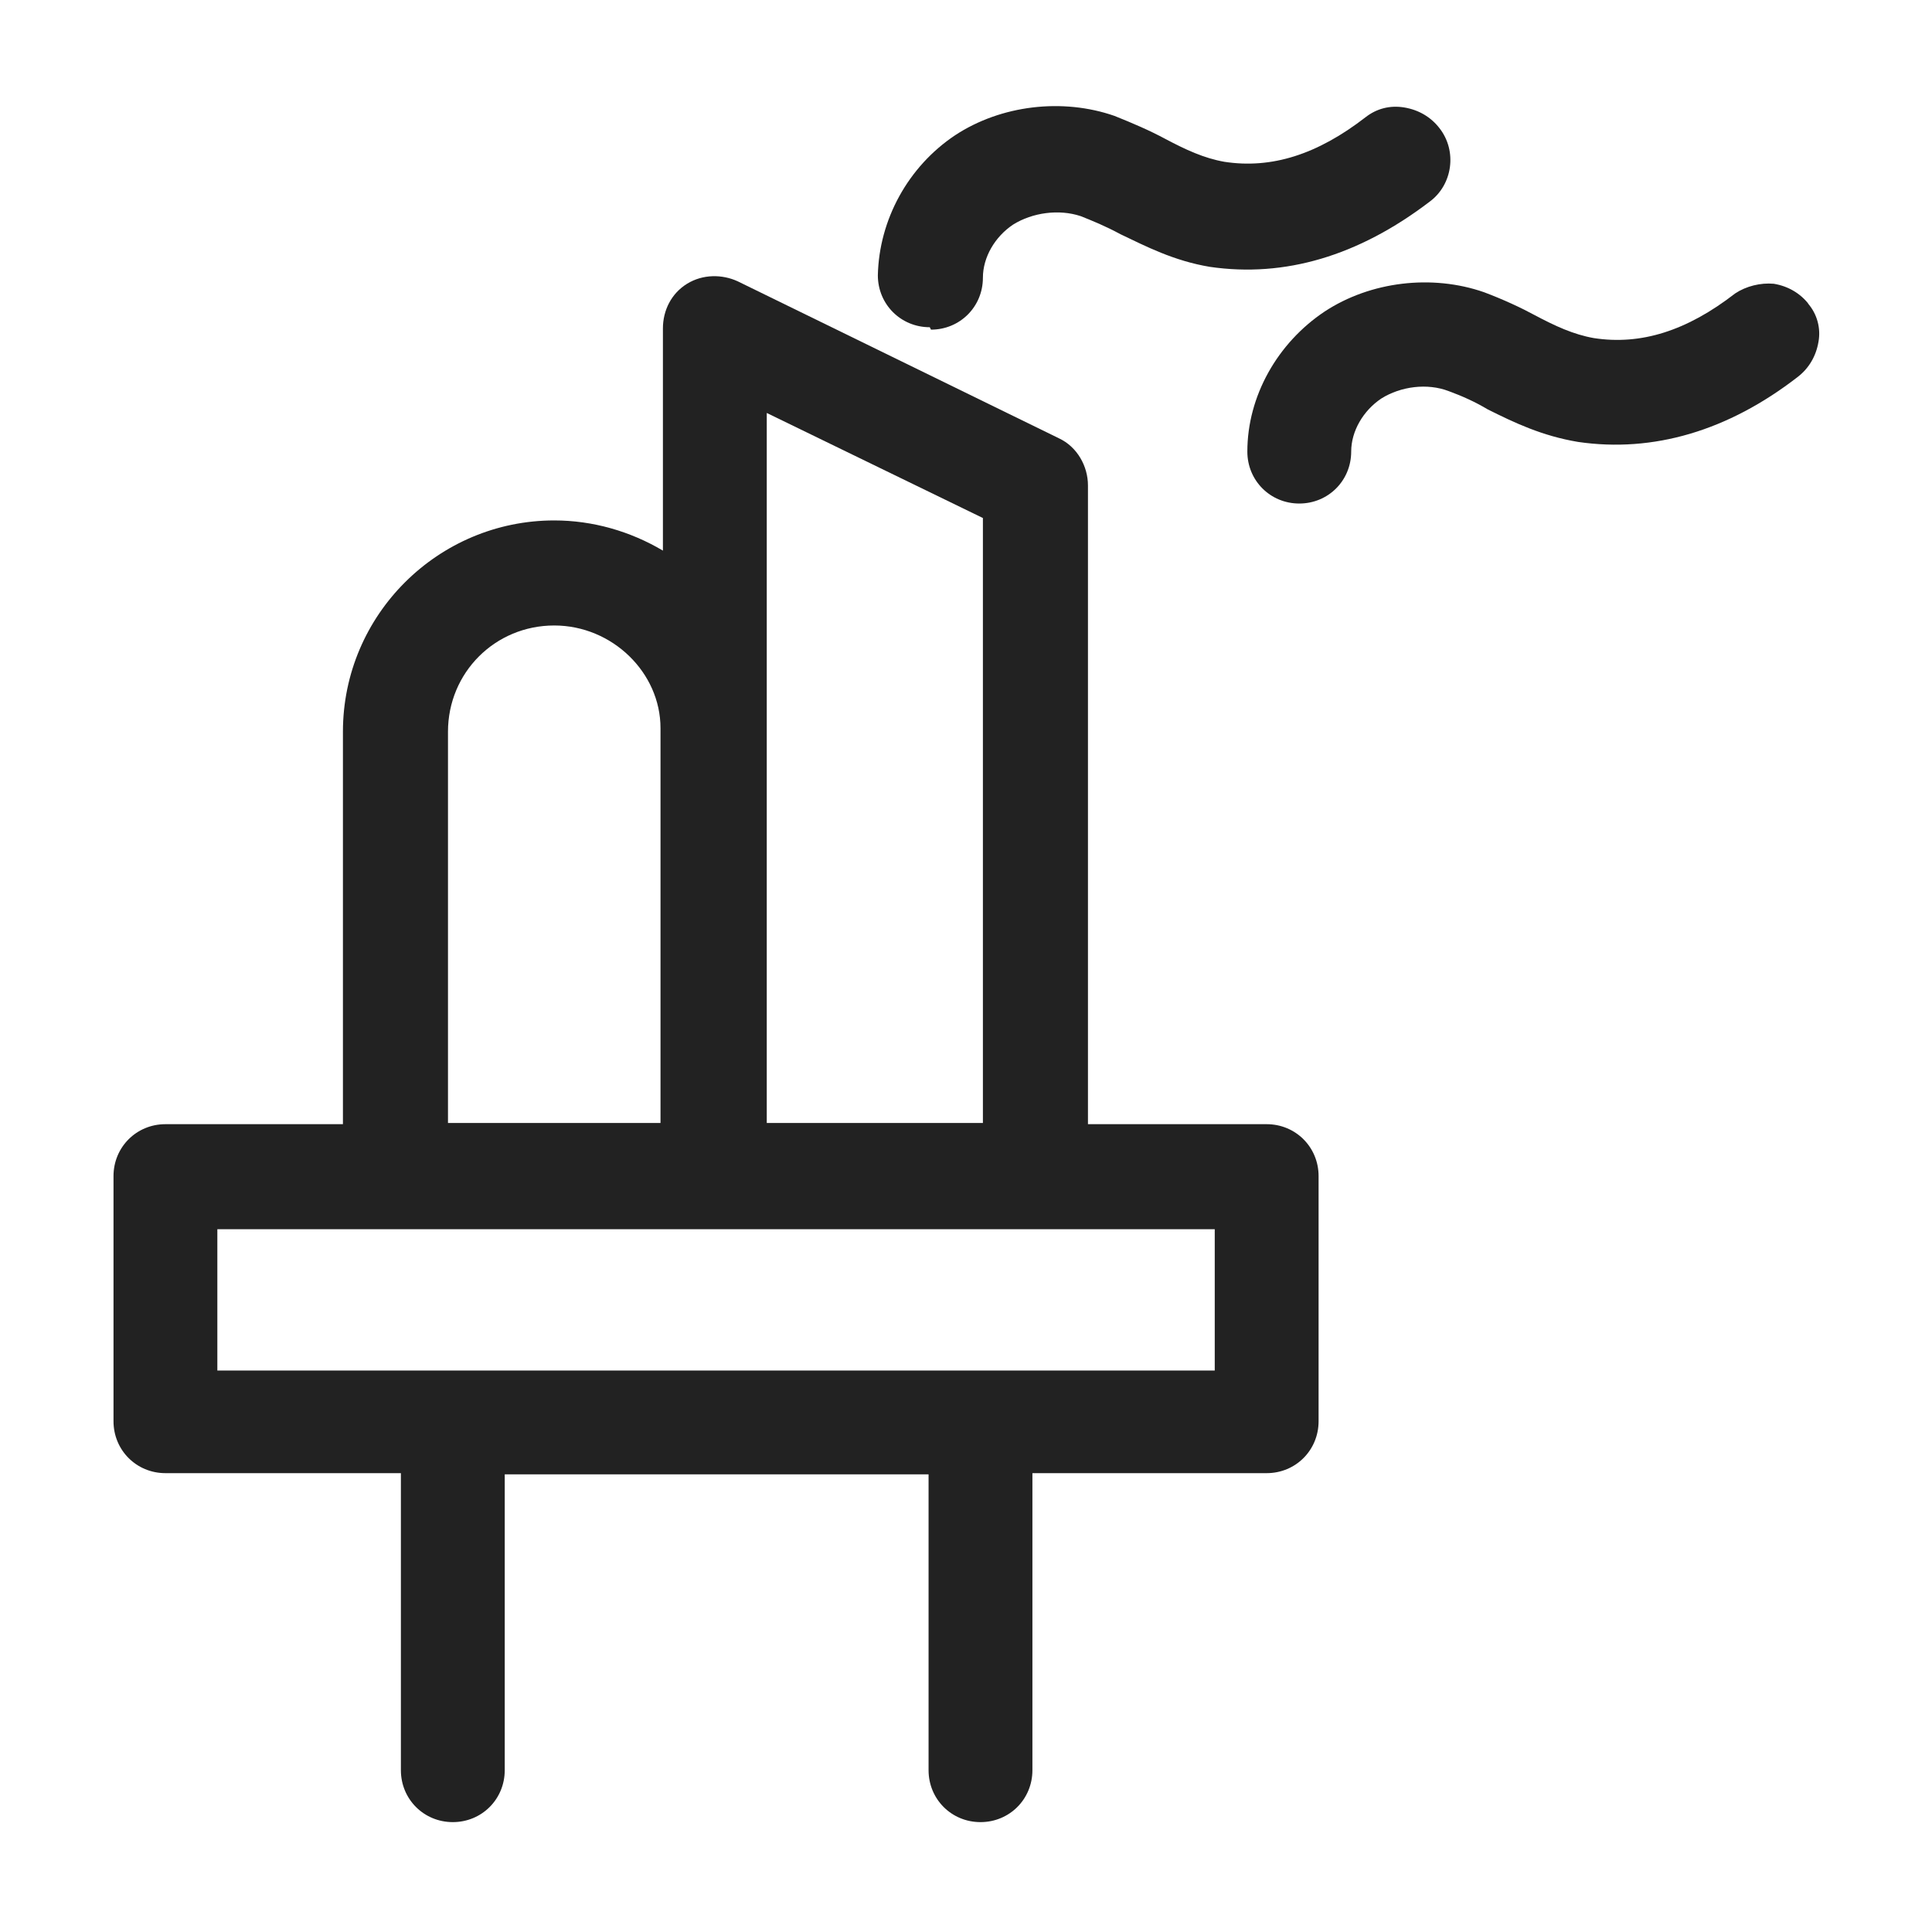 <svg width="16" height="16" viewBox="0 0 16 16" fill="none" xmlns="http://www.w3.org/2000/svg">
<g id="power factory_XS 1">
<g id="Group">
<path id="Vector" d="M10.49 9.31H9.01V4.02C9.01 3.86 8.92 3.7 8.77 3.63L6.11 2.33C5.98 2.27 5.82 2.27 5.69 2.35C5.56 2.43 5.49 2.57 5.49 2.72V4.56C5.22 4.4 4.91 4.31 4.59 4.31C3.63 4.31 2.84 5.09 2.84 6.06C2.84 6.07 2.84 6.1 2.84 6.1V9.31H1.37C1.13 9.31 0.94 9.5 0.94 9.74V11.77C0.94 12.01 1.13 12.2 1.37 12.2H3.32V14.66C3.32 14.9 3.51 15.09 3.75 15.09C3.99 15.09 4.18 14.9 4.18 14.66V12.21H7.69V14.66C7.69 14.9 7.88 15.09 8.12 15.09C8.36 15.09 8.55 14.9 8.55 14.66V12.2H10.49C10.73 12.2 10.92 12.01 10.92 11.77V9.74C10.92 9.5 10.73 9.31 10.49 9.31V9.31ZM4.59 5.18C5.07 5.18 5.47 5.57 5.47 6.03C5.47 6.05 5.47 6.07 5.47 6.08V9.3H3.71V6.06C3.71 5.57 4.1 5.18 4.59 5.18V5.18ZM6.35 9.31V3.42L8.14 4.29V9.3H6.35V9.31ZM10.06 10.18V11.35H1.8V10.18H10.06V10.18Z" fill="#222222"/>
<path id="Vector_2" d="M7.71 2.73C7.95 2.73 8.14 2.54 8.14 2.3C8.14 2.13 8.24 1.96 8.39 1.86C8.55 1.76 8.77 1.73 8.95 1.79C9.05 1.83 9.15 1.87 9.28 1.94C9.49 2.04 9.72 2.16 10.02 2.21C10.64 2.3 11.25 2.12 11.84 1.67C12.03 1.53 12.07 1.25 11.92 1.06C11.85 0.97 11.75 0.91 11.63 0.89C11.51 0.87 11.4 0.9 11.31 0.97C10.91 1.28 10.53 1.4 10.14 1.34C9.97 1.31 9.82 1.24 9.65 1.15C9.52 1.08 9.38 1.02 9.23 0.96C8.8 0.81 8.29 0.87 7.91 1.12C7.52 1.38 7.28 1.82 7.27 2.28C7.27 2.52 7.46 2.71 7.7 2.71L7.71 2.73Z" fill="#222222"/>
<path id="Vector_3" d="M14.98 2.52C14.91 2.43 14.81 2.37 14.69 2.35C14.58 2.34 14.46 2.37 14.37 2.43C13.97 2.74 13.59 2.86 13.2 2.8C13.03 2.77 12.88 2.7 12.71 2.61C12.6 2.55 12.45 2.48 12.29 2.42C11.86 2.27 11.35 2.33 10.97 2.58C10.58 2.84 10.33 3.28 10.33 3.74C10.33 3.98 10.52 4.17 10.76 4.17C11 4.17 11.19 3.98 11.19 3.74C11.19 3.57 11.29 3.4 11.44 3.3C11.6 3.2 11.82 3.17 12 3.24C12.11 3.28 12.22 3.33 12.32 3.39C12.54 3.5 12.77 3.61 13.07 3.66C13.69 3.75 14.31 3.57 14.89 3.12C14.98 3.05 15.04 2.95 15.06 2.83C15.08 2.72 15.05 2.6 14.97 2.51L14.98 2.52Z" fill="#222222"/>
</g>
</g>
</svg>
